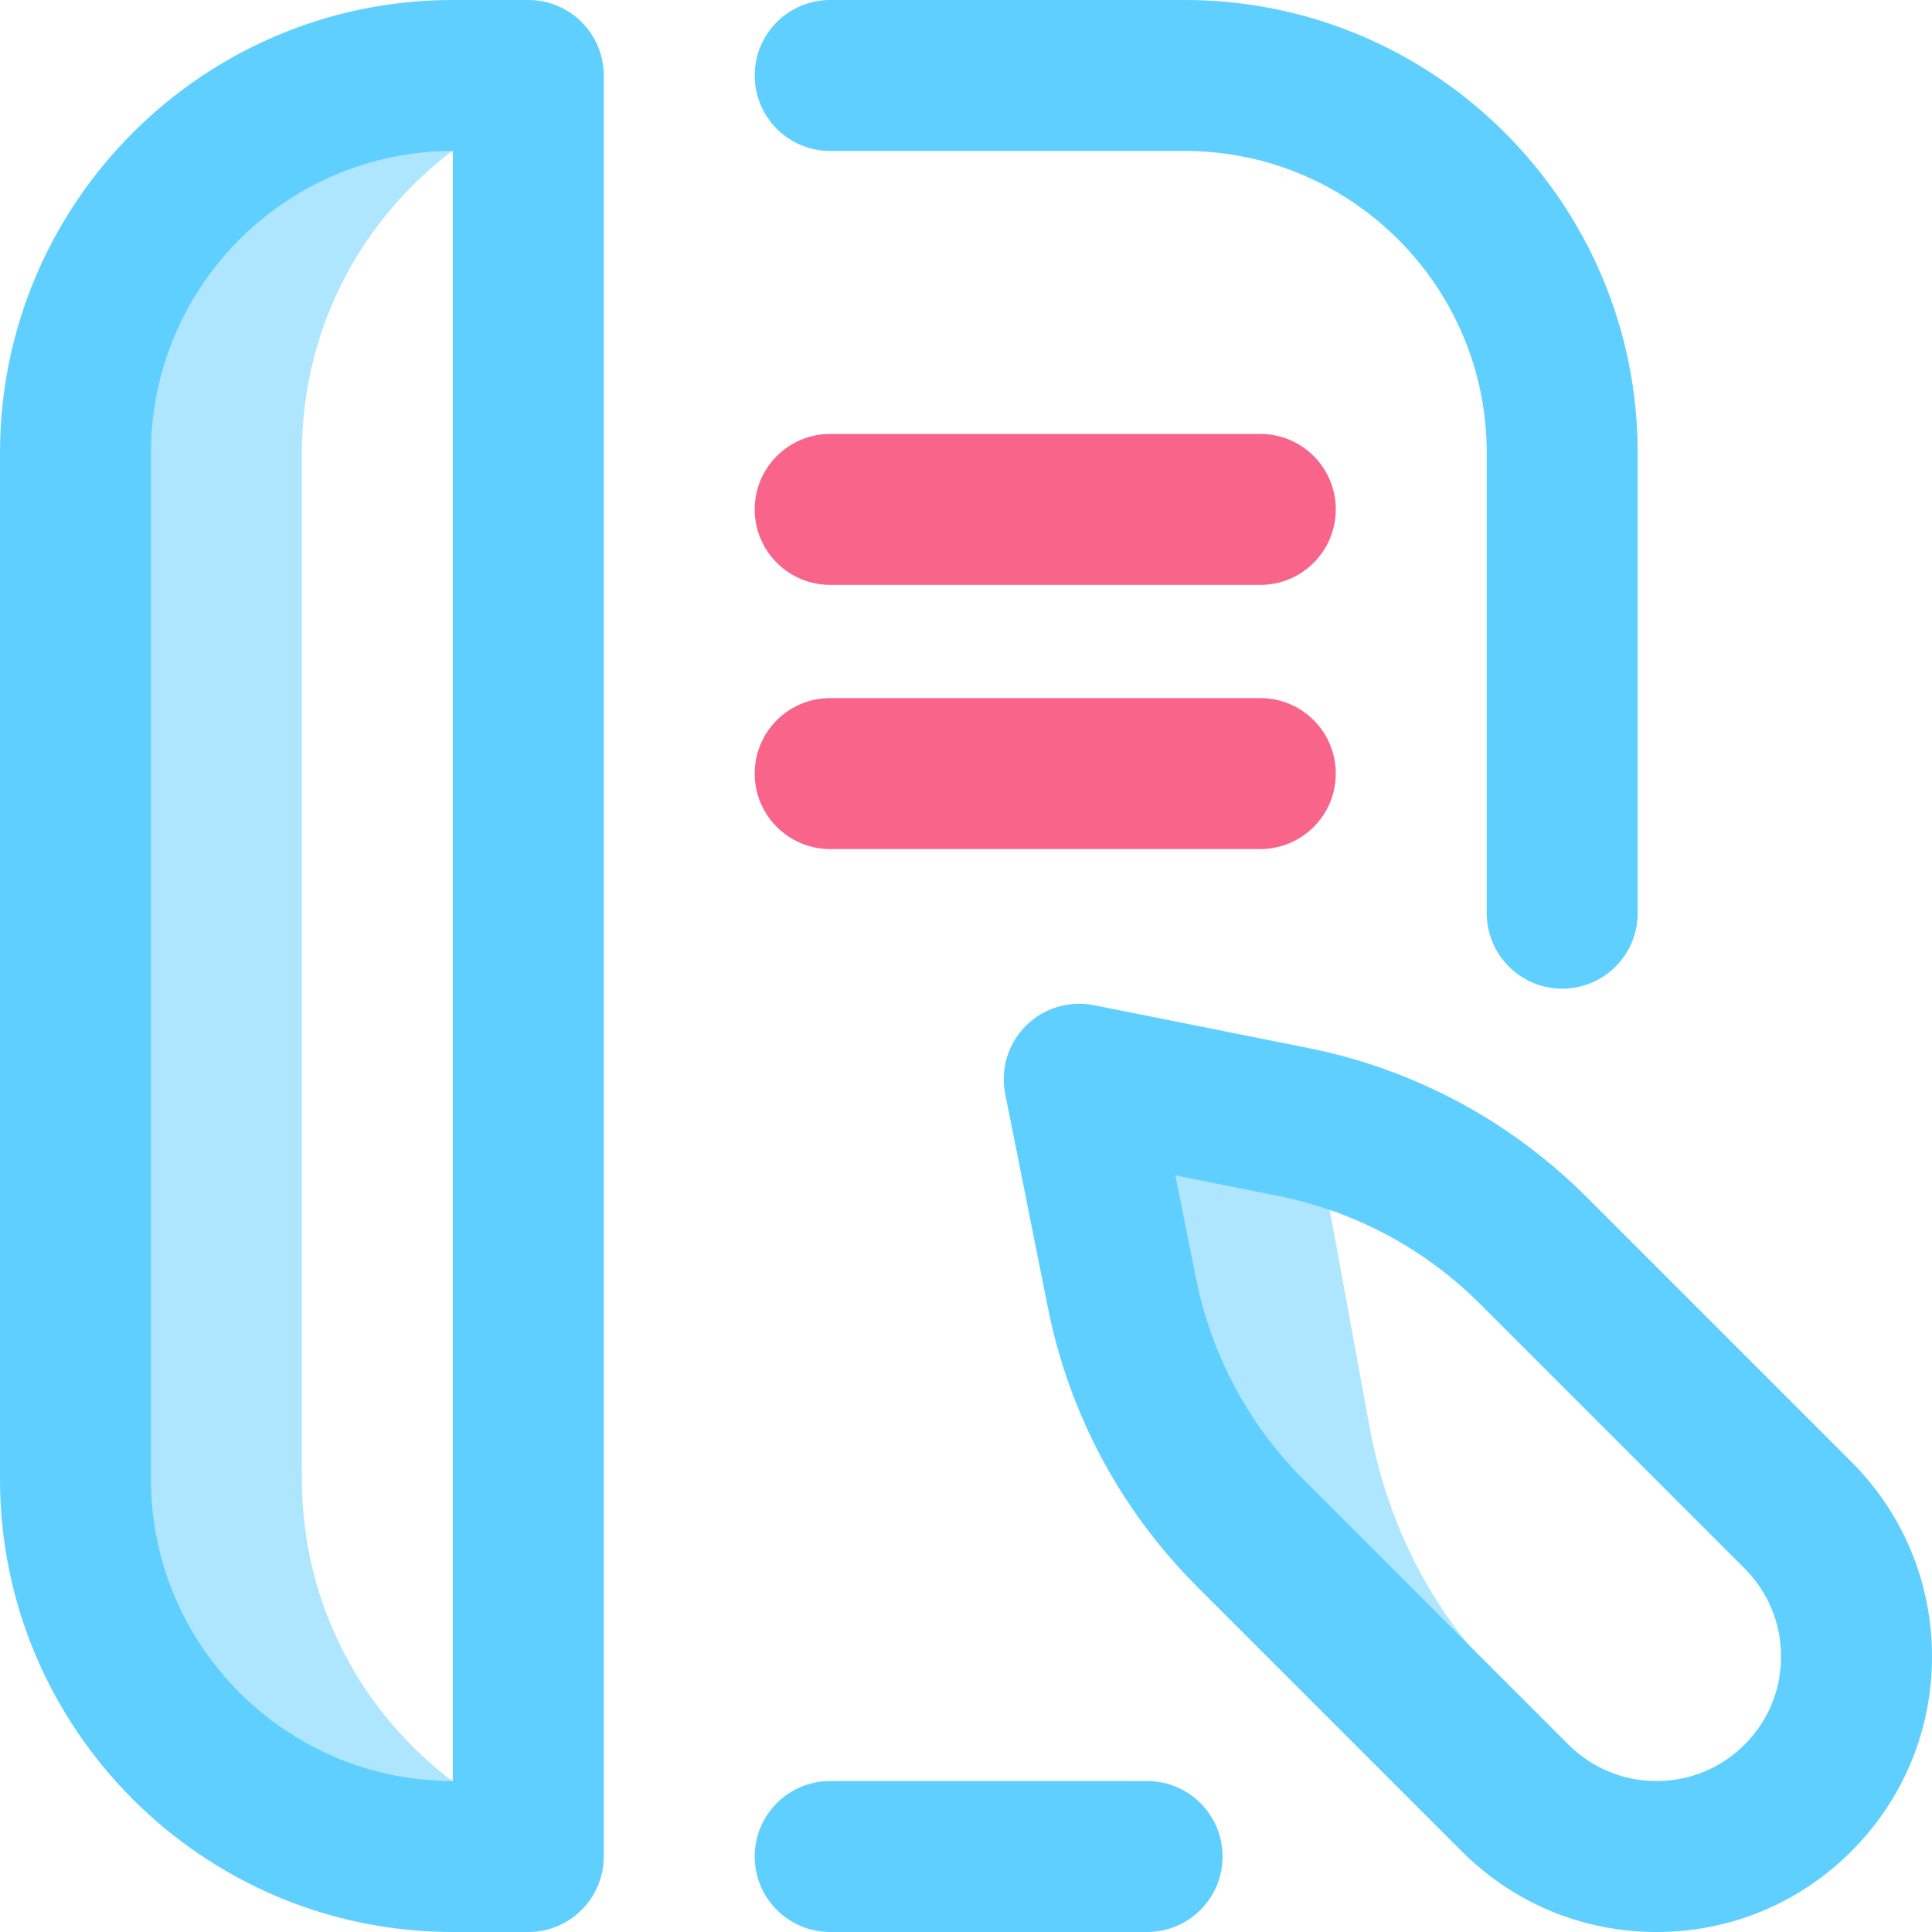 <svg width="30" height="30" viewBox="0 0 30 30" fill="none" xmlns="http://www.w3.org/2000/svg">
<g clip-path="url(#clip0_104_1513)">
<path d="M6.973 28.828C3.737 28.828 1.113 26.205 1.113 22.969V7.031C1.113 3.795 3.737 1.172 6.973 1.172C6.973 1.172 7.251 2.171 7.249 2.182C5.703 3.236 4.688 5.013 4.688 7.029V22.971C4.688 24.909 5.627 26.628 7.074 27.694C7.07 28.071 6.973 28.828 6.973 28.828ZM23.249 26.032C22.229 25.012 21.571 23.691 21.289 22.277L20.411 17.497C20.301 17.47 16.758 16.758 16.758 16.758L17.421 20.078C17.704 21.492 18.399 22.791 19.419 23.811L23.527 27.919L24.324 27.107L23.249 26.032Z" fill="#5FCFFF" fill-opacity="0.5"/>
<path d="M24.258 15.352C23.611 15.352 23.086 14.827 23.086 14.18V7.031C23.086 4.447 20.983 2.344 18.398 2.344H12.891C12.243 2.344 11.719 1.819 11.719 1.172C11.719 0.525 12.243 0 12.891 0H18.398C22.276 0 25.43 3.154 25.43 7.031V14.18C25.43 14.827 24.905 15.352 24.258 15.352ZM18.984 28.828C18.984 28.181 18.46 27.656 17.812 27.656H12.891C12.243 27.656 11.719 28.181 11.719 28.828C11.719 29.475 12.243 30 12.891 30H17.812C18.46 30 18.984 29.475 18.984 28.828ZM9.375 28.828V1.172C9.375 0.525 8.85 0 8.203 0H7.031C3.154 0 0 3.154 0 7.031V22.969C0 26.846 3.154 30 7.031 30H8.203C8.85 30 9.375 29.475 9.375 28.828ZM7.031 27.656C4.447 27.656 2.344 25.553 2.344 22.969V7.031C2.344 4.447 4.447 2.344 7.031 2.344V27.656Z" fill="#5FCFFF"/>
<path d="M25.723 30C24.58 30 23.506 29.555 22.698 28.747L18.59 24.639C17.403 23.452 16.601 21.954 16.272 20.308L15.609 16.988C15.532 16.603 15.652 16.206 15.929 15.929C16.206 15.652 16.603 15.532 16.988 15.609L20.308 16.272C21.954 16.601 23.452 17.403 24.639 18.59L28.747 22.698C29.555 23.506 30 24.58 30 25.723C30 26.865 29.555 27.939 28.747 28.747C27.939 29.555 26.865 30 25.723 30ZM18.251 18.251L18.571 19.848C18.809 21.039 19.389 22.123 20.247 22.982L24.355 27.09C24.721 27.455 25.206 27.656 25.723 27.656C26.239 27.656 26.725 27.455 27.09 27.09C27.455 26.725 27.656 26.239 27.656 25.723C27.656 25.206 27.455 24.721 27.09 24.355L22.982 20.247C22.123 19.389 21.039 18.809 19.848 18.571L18.251 18.251Z" fill="#5FCFFF"/>
<path d="M19.57 9.082H12.891C12.243 9.082 11.719 8.557 11.719 7.91C11.719 7.263 12.243 6.738 12.891 6.738H19.57C20.218 6.738 20.742 7.263 20.742 7.91C20.742 8.557 20.218 9.082 19.57 9.082ZM20.742 12.012C20.742 11.364 20.218 10.84 19.57 10.84H12.891C12.243 10.84 11.719 11.364 11.719 12.012C11.719 12.659 12.243 13.184 12.891 13.184H19.57C20.218 13.184 20.742 12.659 20.742 12.012Z" fill="#F9648B"/>
</g>
<defs>
<clipPath id="clip0_104_1513">
<rect width="30" height="30" fill="white"/>
</clipPath>
</defs>
</svg>
